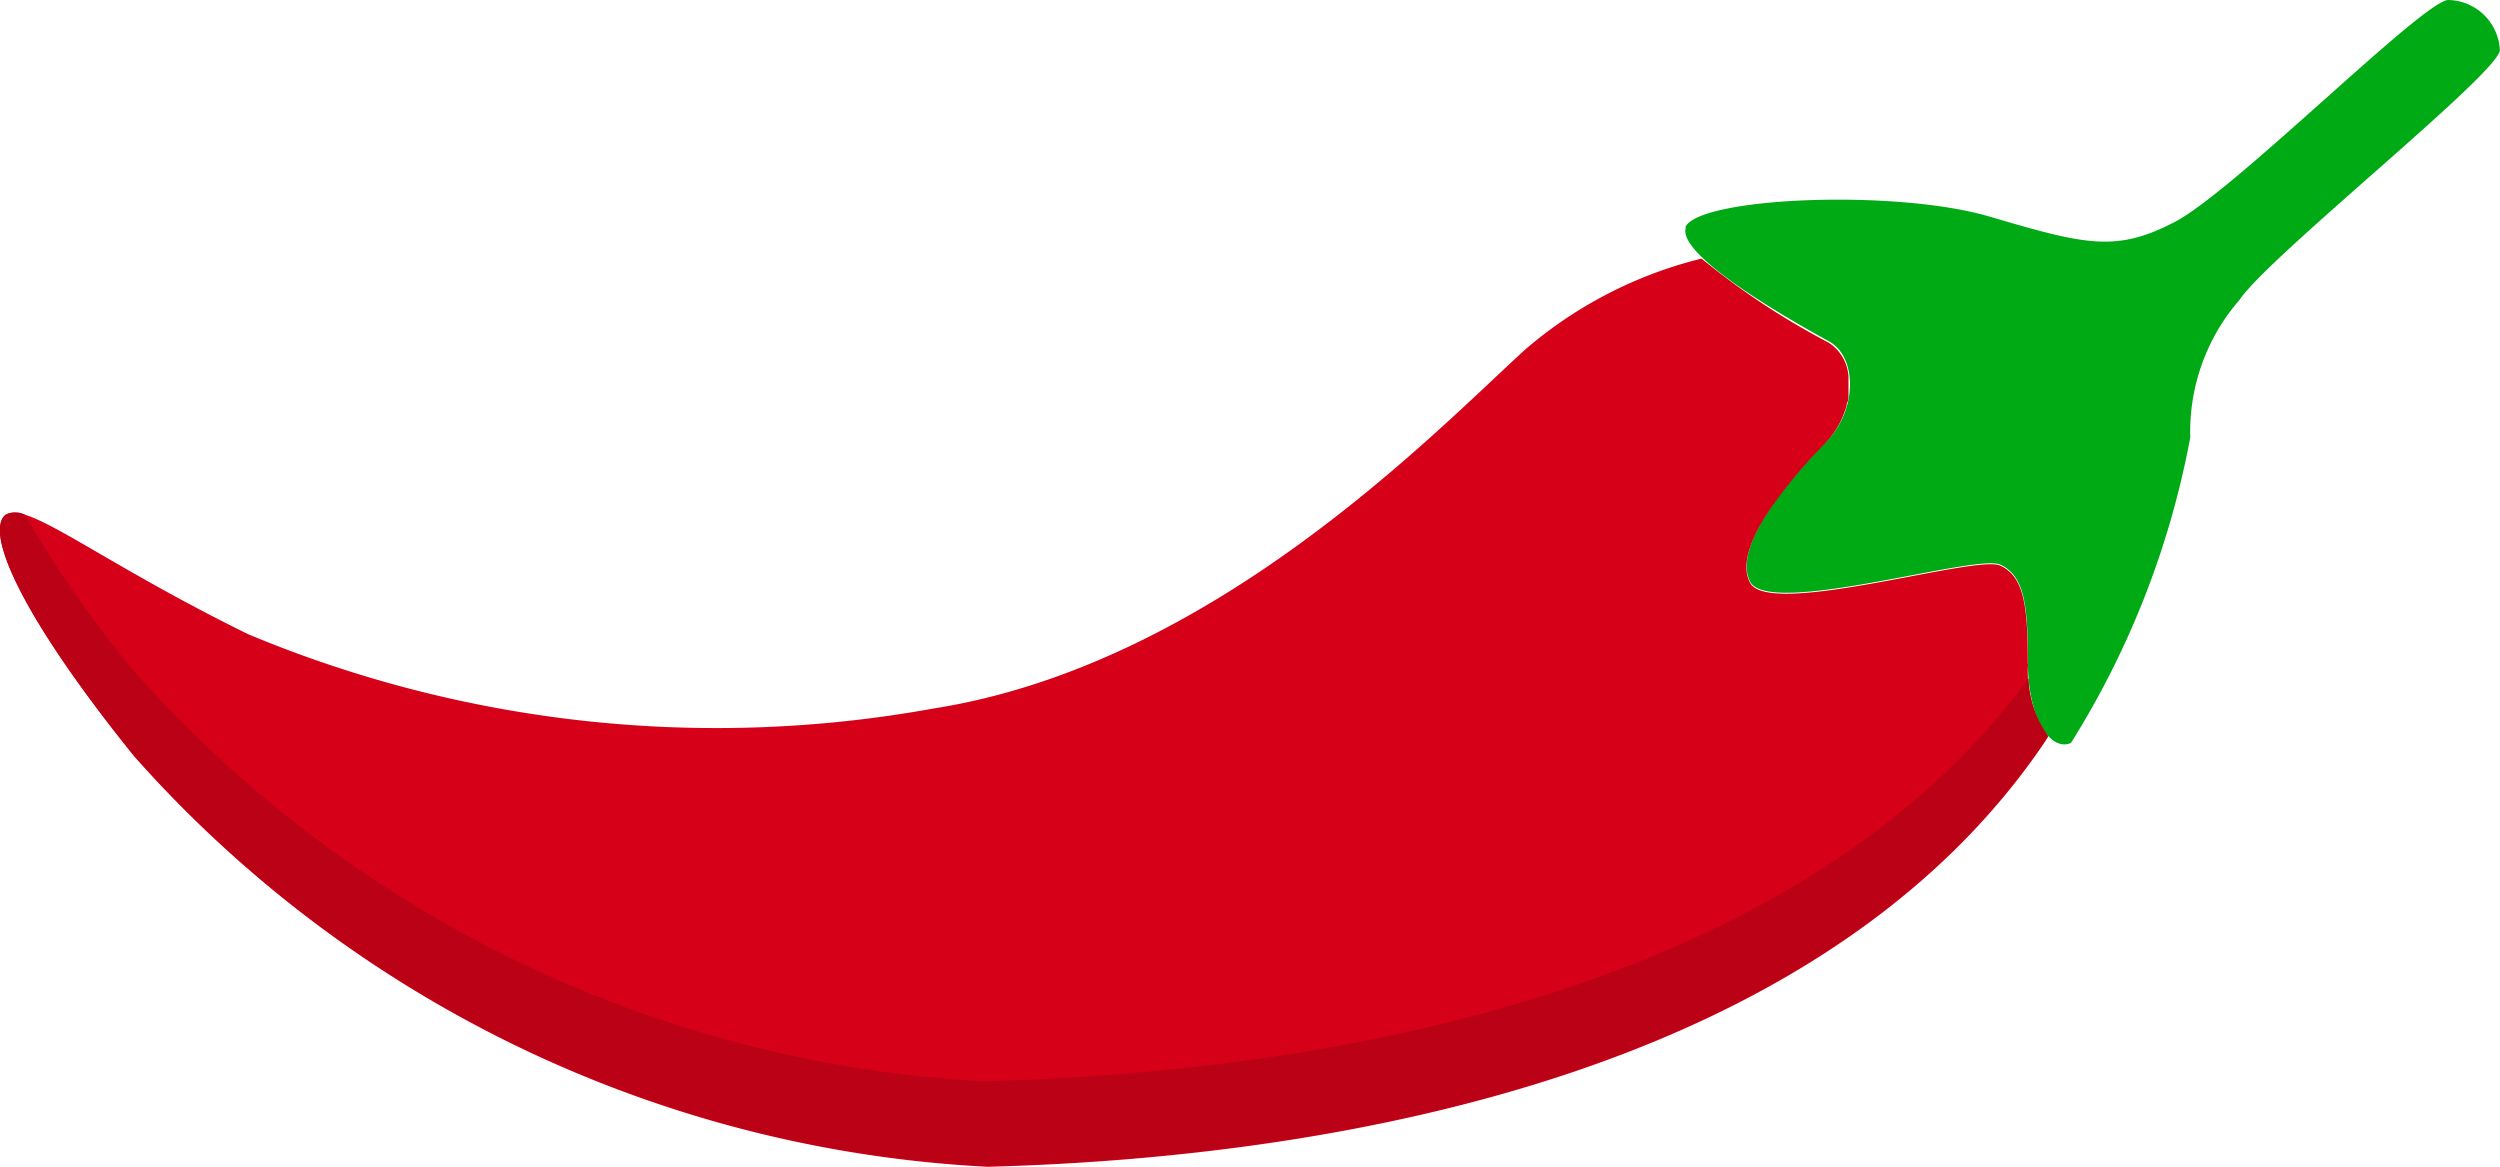 <svg xmlns="http://www.w3.org/2000/svg" xmlns:xlink="http://www.w3.org/1999/xlink" width="18" height="8.402" viewBox="0 0 18 8.402"><defs><clipPath id="a"><rect width="18" height="8.402" transform="translate(0 0)" fill="none"/></clipPath></defs><g transform="translate(0 0)" clip-path="url(#a)"><path d="M138.793,1.639c.083-.218,1.508-.281,2.194-.079s.909.26,1.335.036S144.089.023,144.284,0a.379.379,0,0,1,.375.361c-.007.166-1.667,1.486-1.876,1.8a1.445,1.445,0,0,0-.353.988,6.311,6.311,0,0,1-.859,2.2c-.144.065-.31-.173-.31-.577s-.022-.628-.2-.707-1.667.382-1.8.123.3-.758.541-1,.224-.621.029-.729-1.111-.613-1.032-.823" transform="translate(-126.66 0)" fill="#00aa14"/><path d="M14.6,24.168c0-.4-.022-.628-.2-.707s-1.667.382-1.8.123c-.072-.137.017-.341.151-.538a3.543,3.543,0,0,1,.346-.419l.044-.046c.014-.015.028-.03.04-.046l.012-.016.023-.032.012-.02.017-.03.011-.022.013-.029.009-.024.01-.027.008-.026c0-.009,0-.017.007-.026l.006-.027c0-.008,0-.016,0-.023s0-.019,0-.029,0-.013,0-.02,0-.021,0-.031,0-.01,0-.016,0-.023,0-.033V22.1a.313.313,0,0,0-.143-.244,5.38,5.38,0,0,1-.915-.605,3.07,3.07,0,0,0-1.271.656c-.664.606-2.251,2.266-4.257,2.583a8.751,8.751,0,0,1-4.935-.534C.69,23.417.185,22.984.04,23.1s.087.693.924,1.732A8.812,8.812,0,0,0,7.112,27.79c2.684-.072,6.018-.736,7.591-3.03.016-.023.029-.044.044-.067a.816.816,0,0,1-.145-.525" transform="translate(0 -19.389)" fill="#d60018"/><path d="M7.111,46.346A8.812,8.812,0,0,1,.963,43.388,7.88,7.88,0,0,1,.18,42.264a.153.153,0,0,0-.141,0c-.144.115.087.693.924,1.732a8.812,8.812,0,0,0,6.148,2.958c2.684-.072,6.018-.736,7.591-3.031.016-.023.029-.044.044-.067a.724.724,0,0,1-.14-.413c-1.609,2.187-4.863,2.827-7.495,2.9" transform="translate(0 -38.558)" fill="#ba0116"/></g></svg>